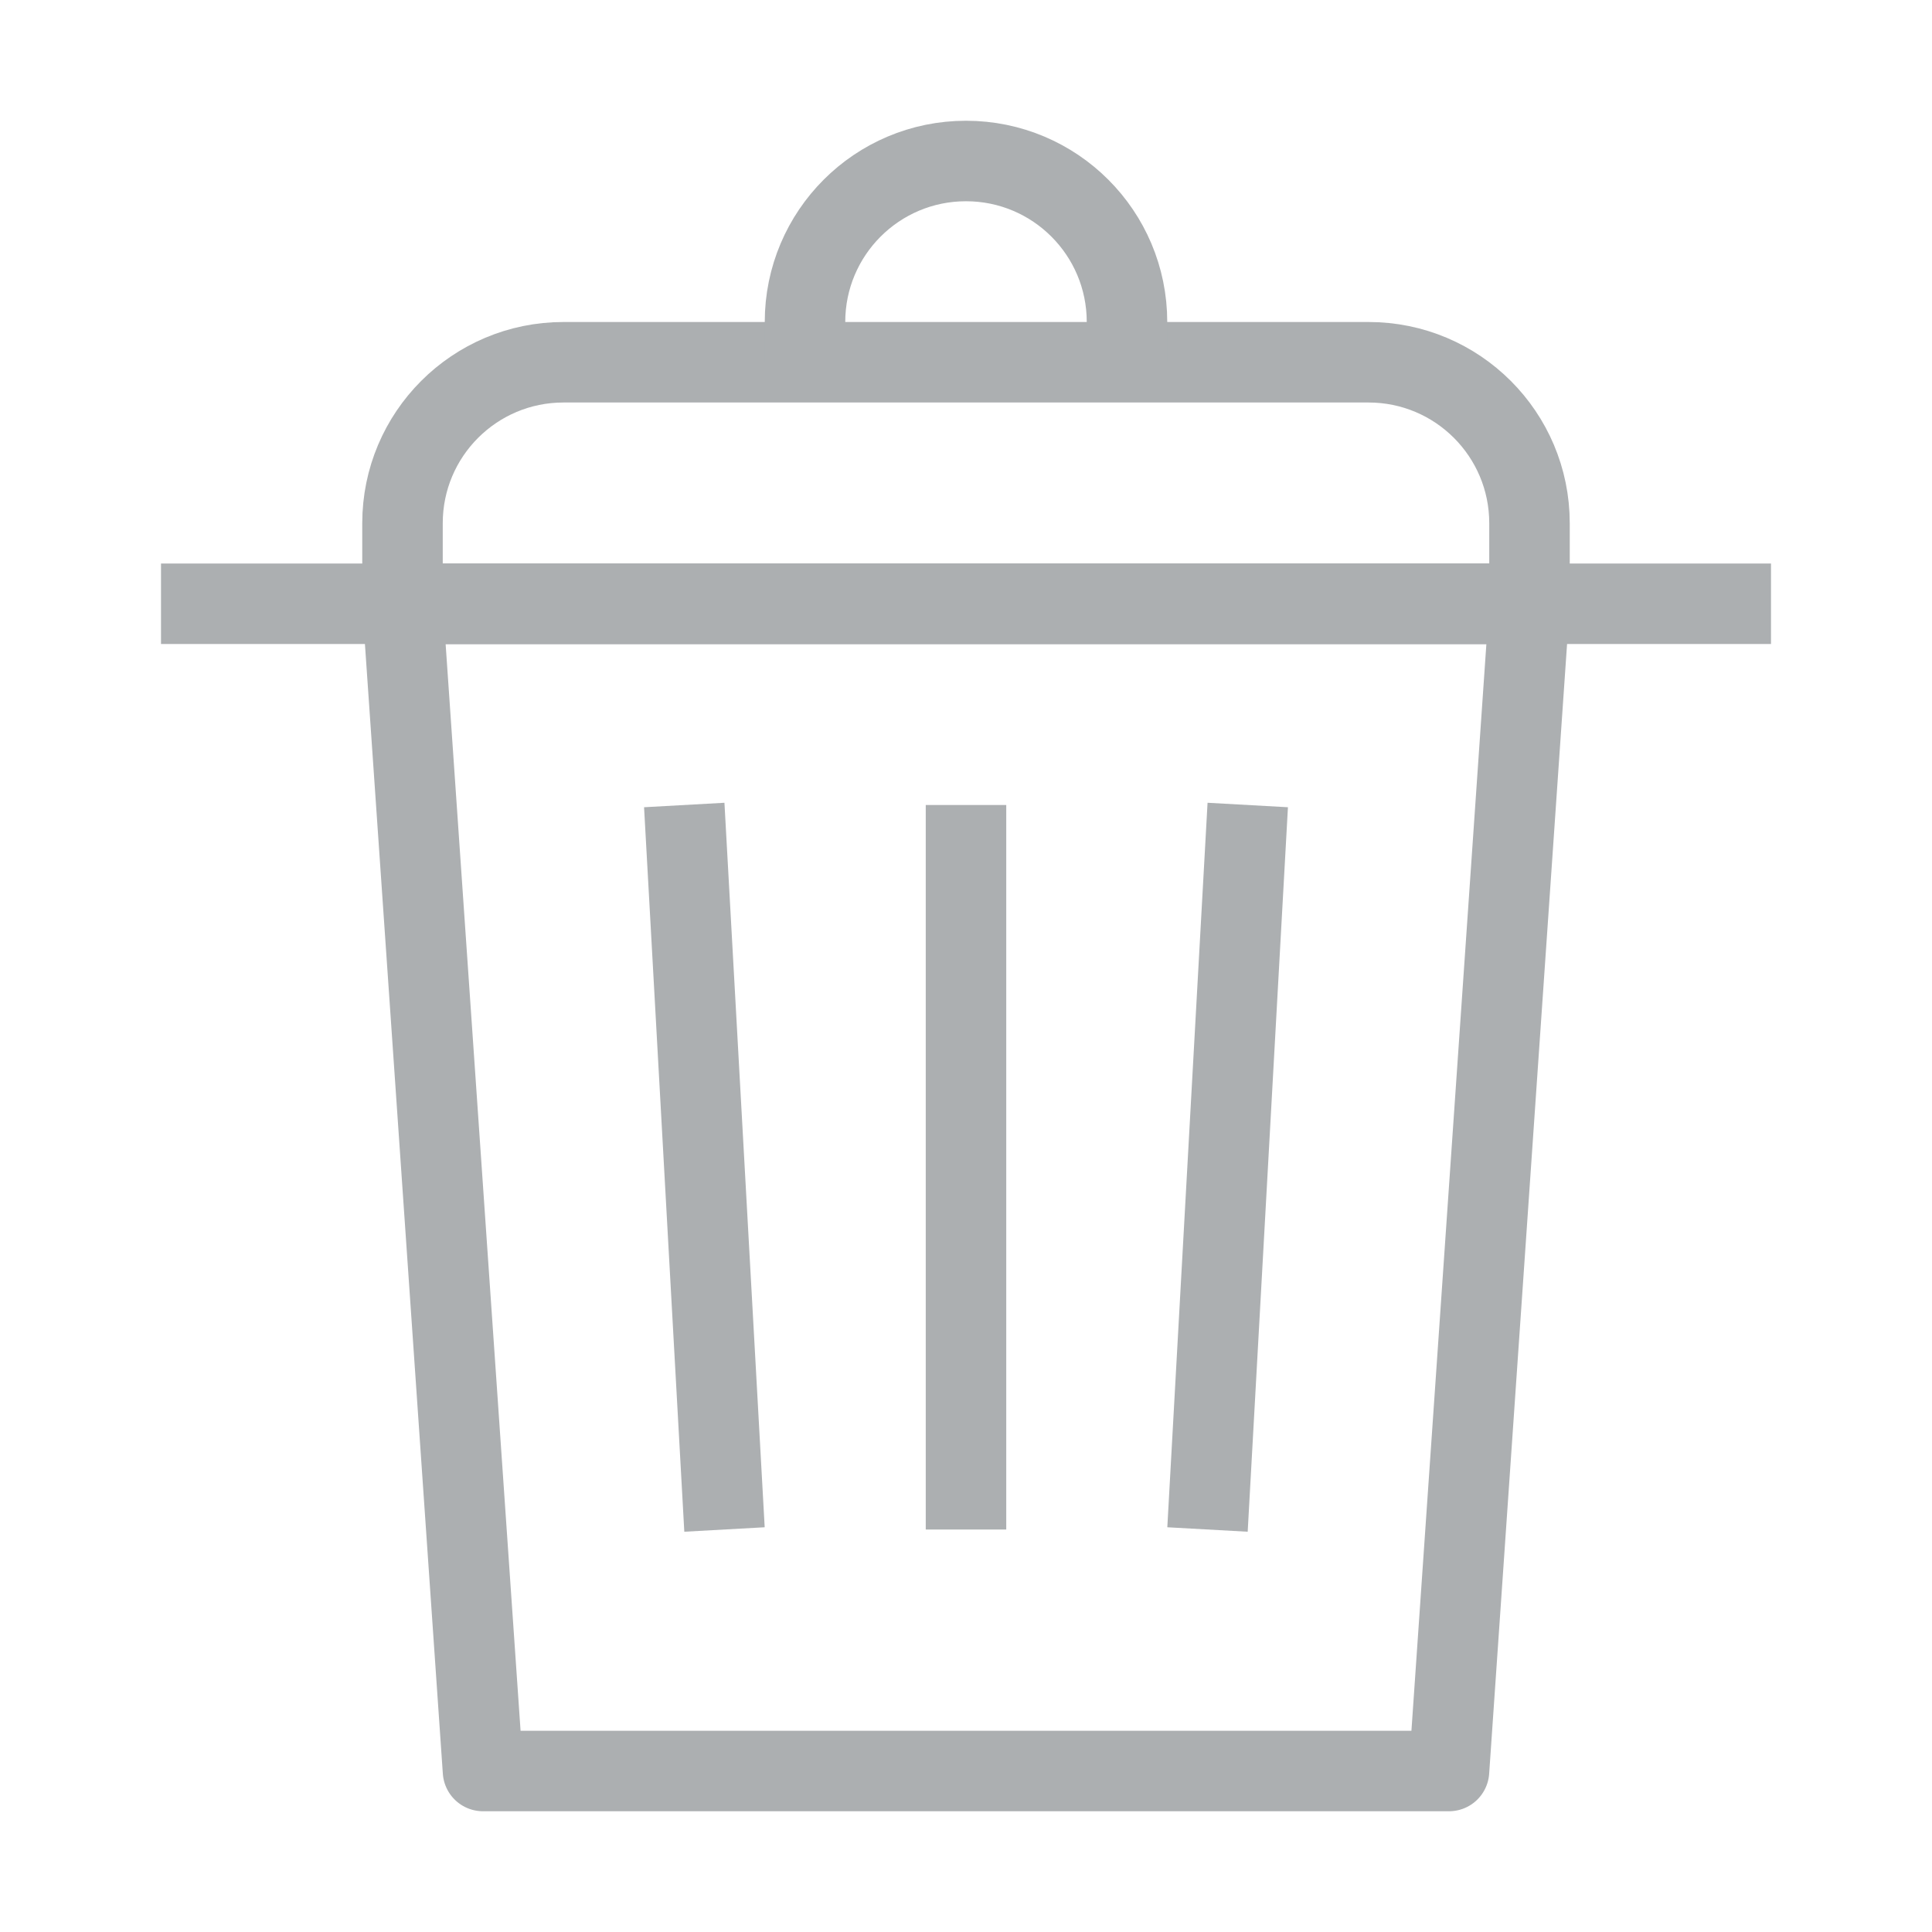 <svg width="24" height="24" viewBox="0 0 24 24" fill="none" xmlns="http://www.w3.org/2000/svg">
<path d="M5 7.5H19L18 22H6L5 7.5Z" stroke="#ACAFB1" stroke-linejoin="round"/>
<path d="M12 10V19" stroke="#ACAFB1" stroke-linejoin="round"/>
<path d="M8.5 10L9 19" stroke="#ACAFB1" stroke-linejoin="round"/>
<path d="M15.5 10L15 19" stroke="#ACAFB1" stroke-linejoin="round"/>
<path d="M5 6.5C5 5.395 5.895 4.5 7 4.5H17C18.105 4.5 19 5.395 19 6.5V7.5H5V6.5Z" stroke="#ACAFB1" stroke-linejoin="round"/>
<path d="M10 4.5V4C10 2.895 10.895 2 12 2V2C13.105 2 14 2.895 14 4V4.5" stroke="#ACAFB1" stroke-linejoin="round"/>
<path d="M2 7.5H22" stroke="#ACAFB1" stroke-linejoin="round"/>
</svg>
